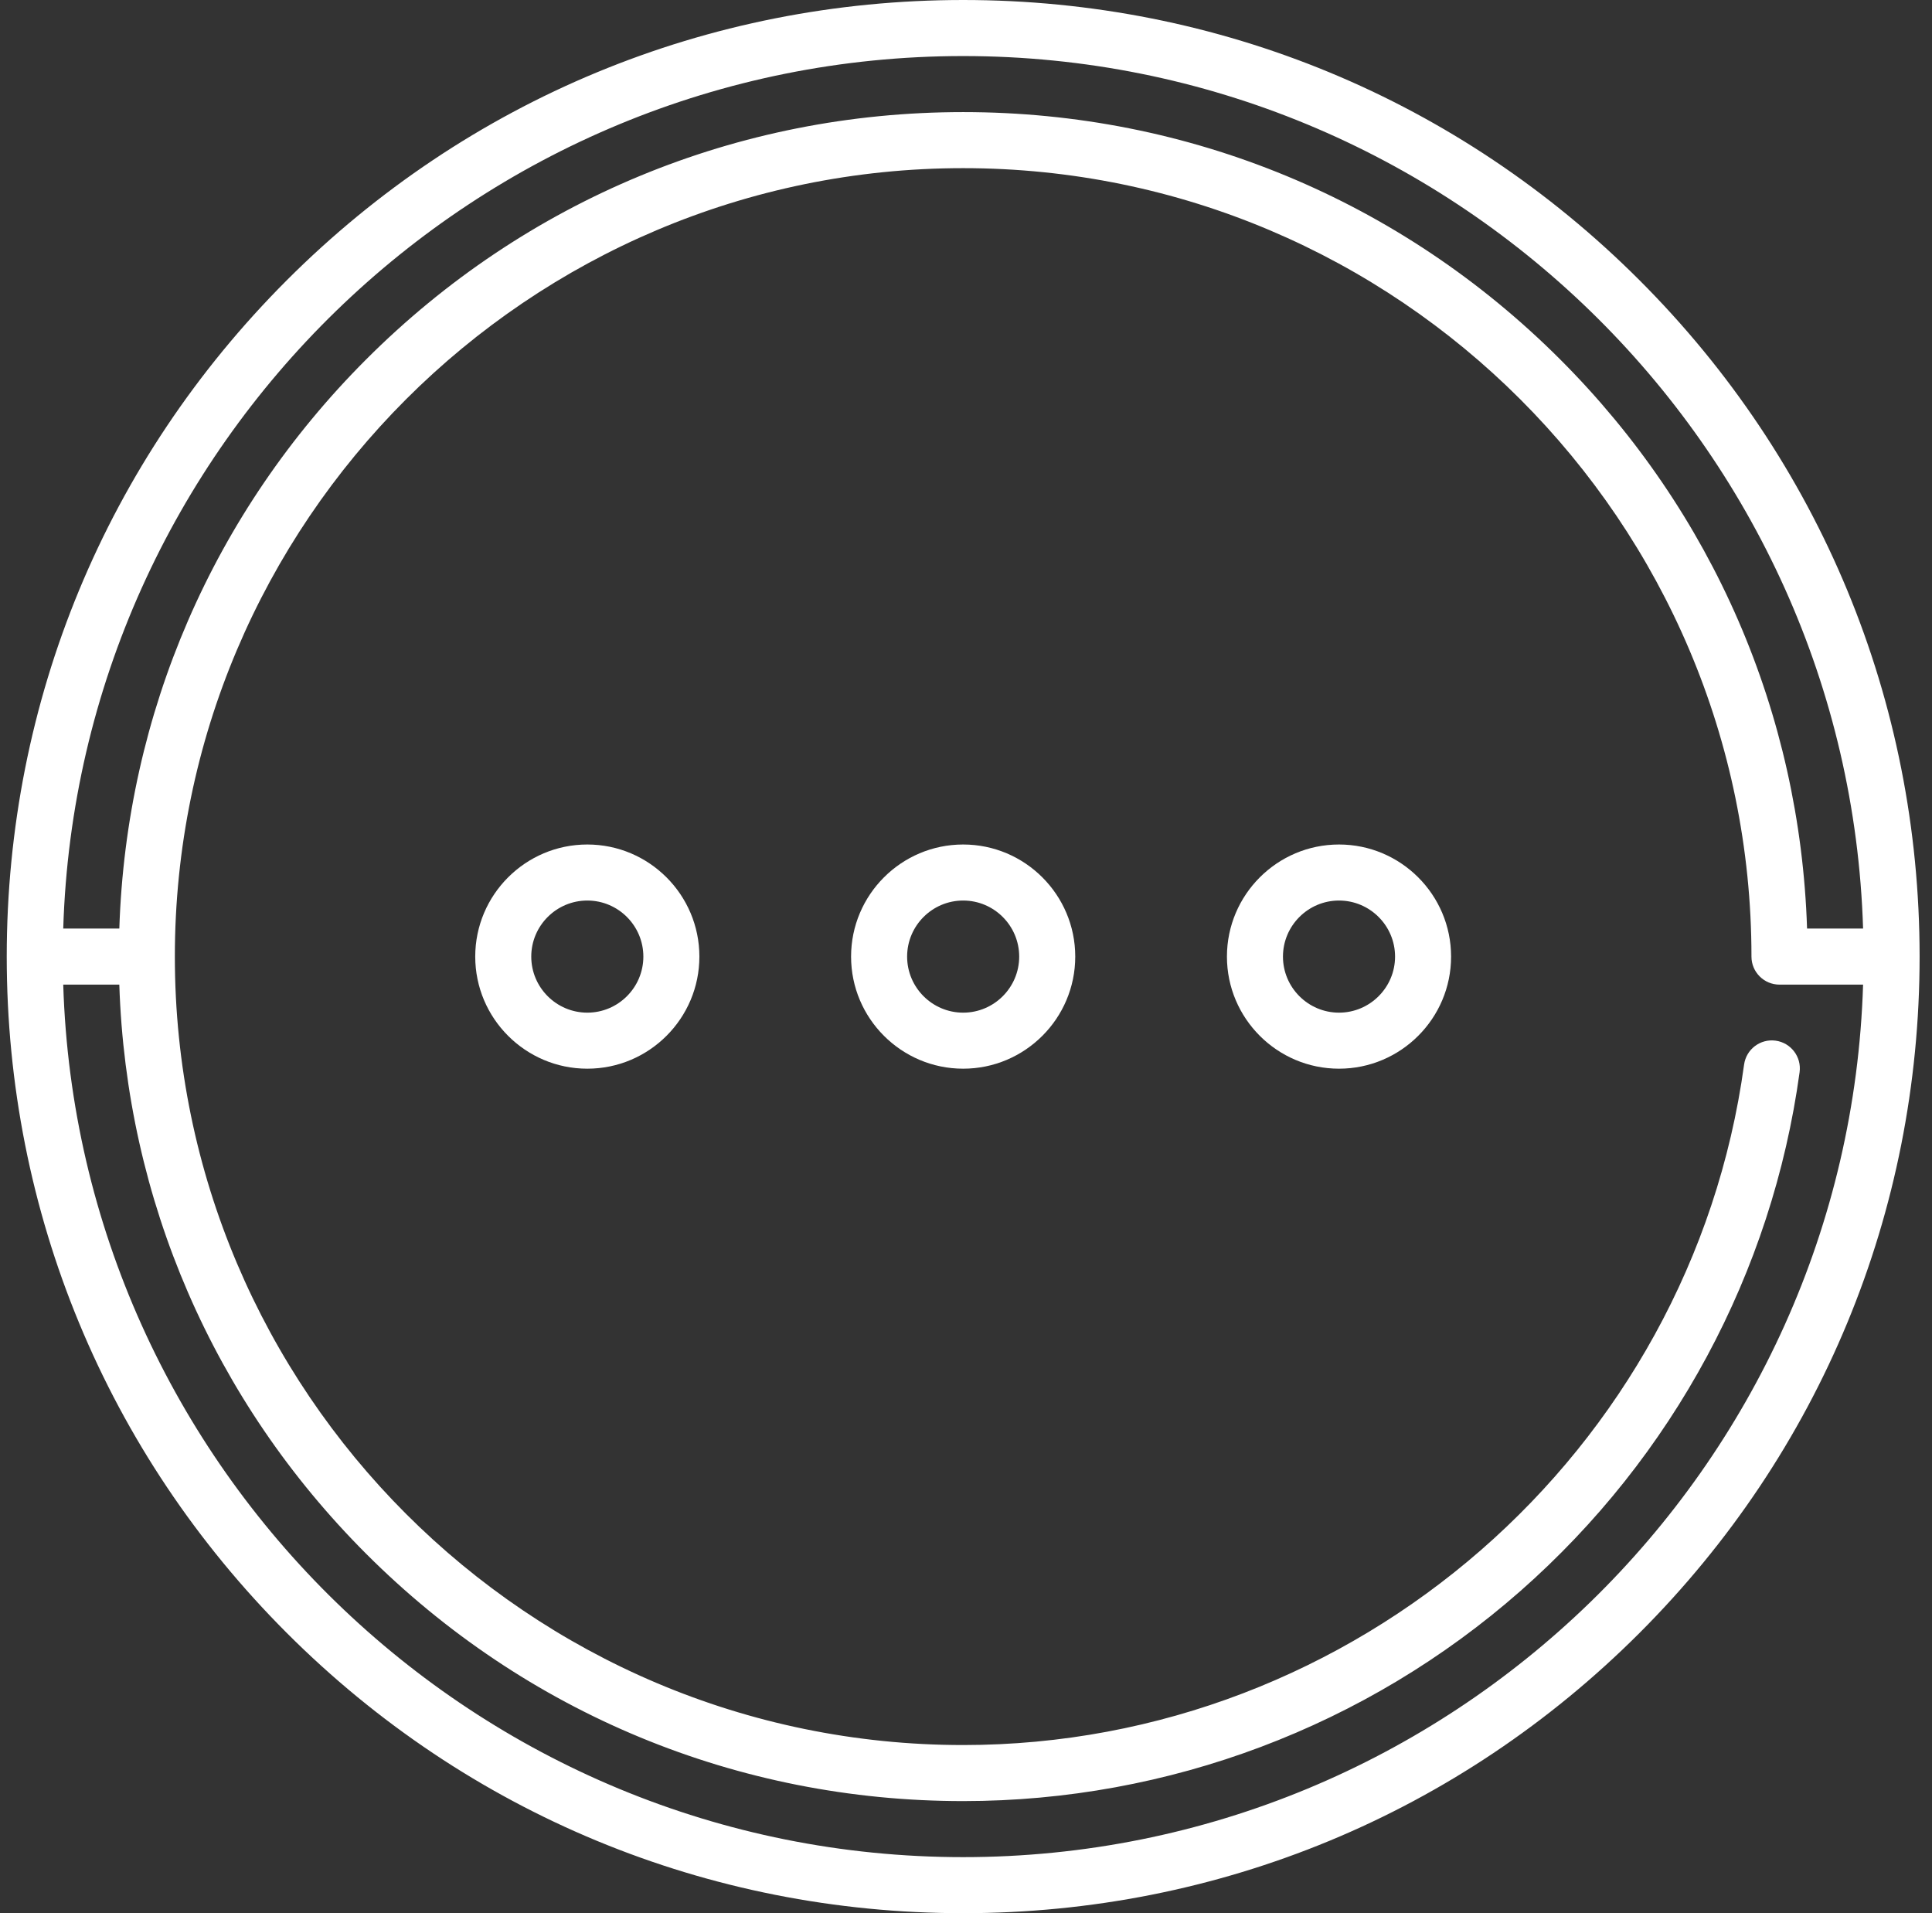 <svg width="101" height="100" viewBox="0 0 101 100" fill="none" xmlns="http://www.w3.org/2000/svg">
<rect x="0" y="0" width="101" height="100" fill="#333333" stroke="none"/>
<path d="M14.996 85.356C24.44 94.799 36.996 100 50.352 100C63.707 100 76.263 94.799 85.707 85.356C95.151 75.912 100.352 63.355 100.352 50C100.352 36.645 95.151 24.088 85.707 14.645C76.263 5.201 63.707 -3.20357e-06 50.352 -4.37114e-06C36.996 -5.53871e-06 24.44 5.201 14.996 14.645C5.553 24.088 0.352 36.645 0.352 50C0.352 63.355 5.553 75.912 14.996 85.356ZM50.352 97.07C24.887 97.07 4.083 76.744 3.306 51.465L6.237 51.465C6.602 62.706 11.149 73.221 19.139 81.212C27.476 89.549 38.561 94.141 50.352 94.141C61.085 94.141 71.431 90.242 79.482 83.162C87.46 76.147 92.644 66.517 94.078 56.044C94.188 55.243 93.627 54.504 92.826 54.394C92.023 54.284 91.285 54.845 91.176 55.647C88.398 75.922 70.847 91.211 50.352 91.211C27.628 91.211 9.141 72.724 9.141 50C9.141 27.276 27.628 8.789 50.352 8.789C73.075 8.789 91.562 27.276 91.562 50C91.562 50.809 92.218 51.465 93.027 51.465L97.397 51.465C96.62 76.744 75.816 97.07 50.352 97.07ZM50.352 2.93C75.816 2.93 96.62 23.256 97.397 48.535L94.469 48.535C94.105 37.294 89.555 26.779 81.564 18.788C73.227 10.451 62.142 5.859 50.352 5.859C38.561 5.859 27.476 10.451 19.14 18.788C11.149 26.779 6.602 37.294 6.238 48.535L3.306 48.535C4.083 23.256 24.887 2.93 50.352 2.93Z" fill="white"/>
<path d="M50.352 55.859C53.582 55.859 56.211 53.231 56.211 50C56.211 46.769 53.582 44.141 50.352 44.141C47.121 44.141 44.492 46.769 44.492 50C44.492 53.231 47.121 55.859 50.352 55.859ZM50.352 47.07C51.967 47.07 53.281 48.385 53.281 50C53.281 51.615 51.967 52.93 50.352 52.93C48.736 52.93 47.422 51.615 47.422 50C47.422 48.385 48.736 47.07 50.352 47.07Z" fill="white"/>
<path d="M30.703 55.859C33.934 55.859 36.562 53.231 36.562 50C36.562 46.769 33.934 44.141 30.703 44.141C27.472 44.141 24.844 46.769 24.844 50C24.844 53.231 27.472 55.859 30.703 55.859ZM30.703 47.07C32.319 47.07 33.633 48.385 33.633 50C33.633 51.615 32.319 52.93 30.703 52.93C29.088 52.93 27.773 51.615 27.773 50C27.773 48.385 29.088 47.07 30.703 47.07Z" fill="white"/>
<path d="M70 55.859C73.231 55.859 75.859 53.231 75.859 50C75.859 46.769 73.231 44.141 70 44.141C66.769 44.141 64.141 46.769 64.141 50C64.141 53.231 66.769 55.859 70 55.859ZM70 47.07C71.615 47.07 72.93 48.385 72.93 50C72.93 51.615 71.615 52.93 70 52.93C68.385 52.93 67.07 51.615 67.07 50C67.07 48.385 68.385 47.07 70 47.07Z" fill="white"/>
</svg>
